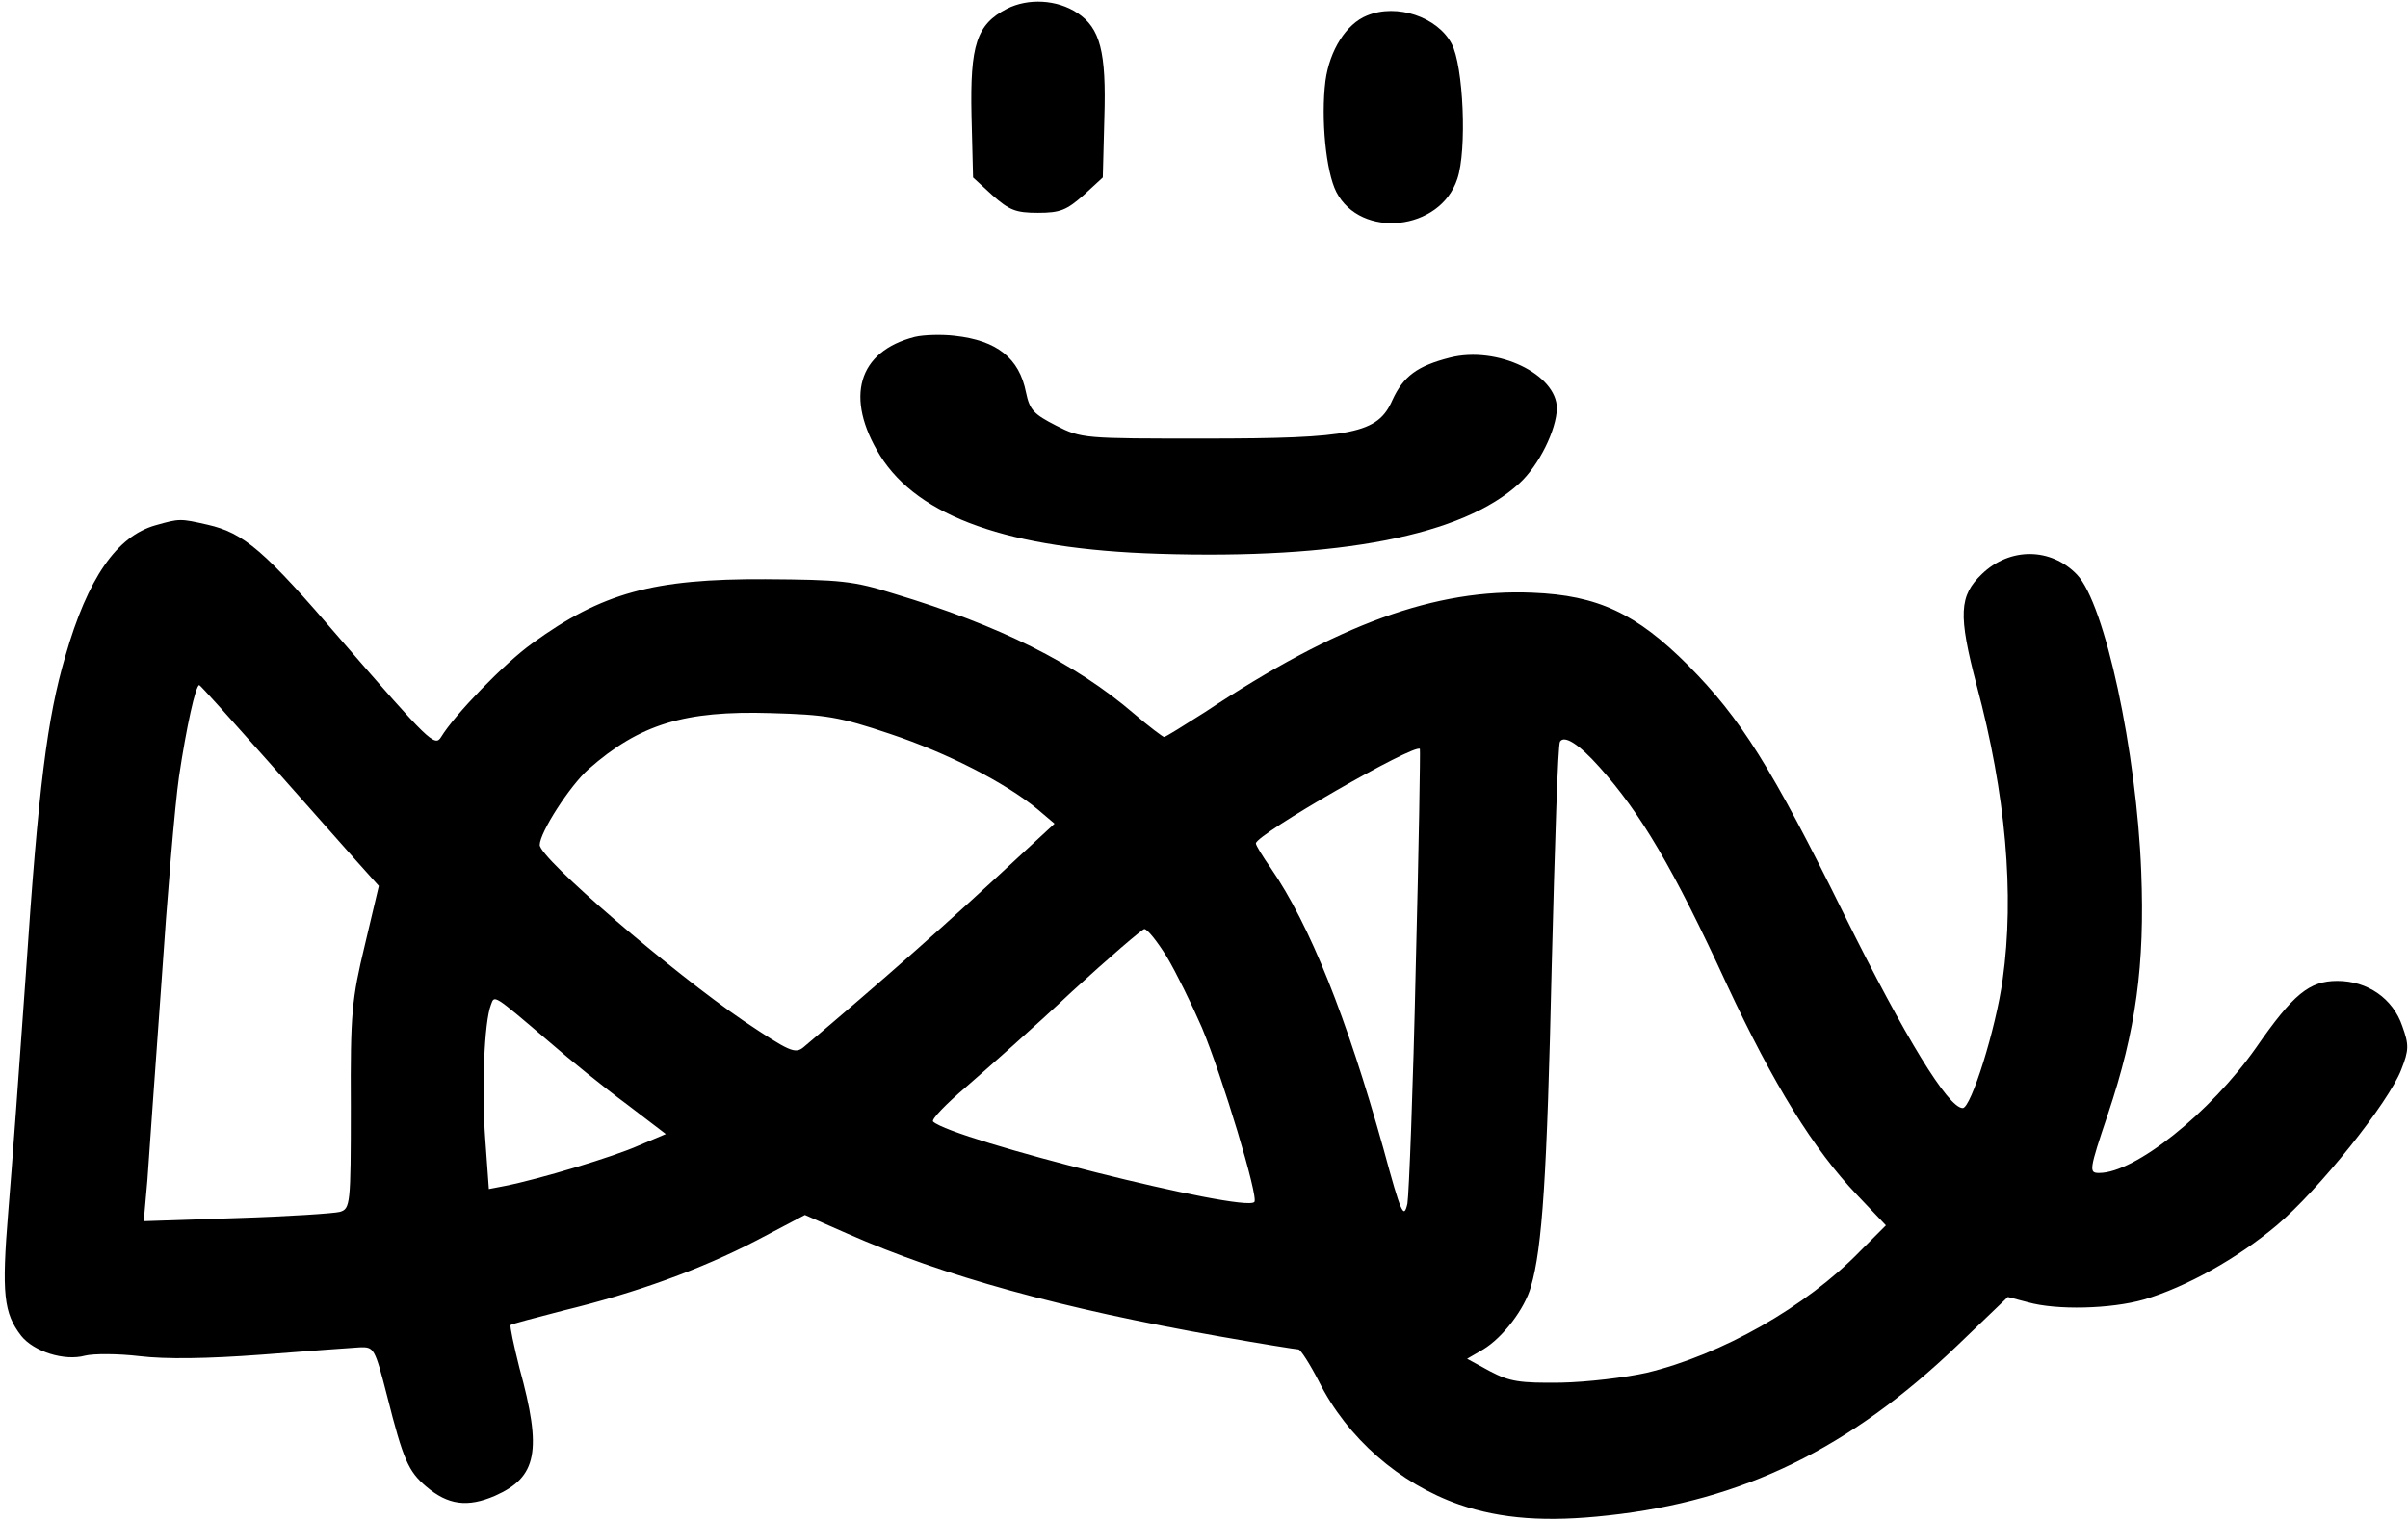 <?xml version="1.0" standalone="no"?>
<!DOCTYPE svg PUBLIC "-//W3C//DTD SVG 20010904//EN"
 "http://www.w3.org/TR/2001/REC-SVG-20010904/DTD/svg10.dtd">
<svg version="1.0" xmlns="http://www.w3.org/2000/svg"
 width="464pt" height="293pt" viewBox="0 0 464 293"
 preserveAspectRatio="xMidYMid meet">

<g transform="translate(0,293) scale(0.1,-0.1)"
fill="#000000" stroke="none">
<path d="M1940 2913 c-58 -30 -71 -69 -68 -206 l3 -119 37 -34 c33 -29 45 -34
88 -34 43 0 55 5 88 34 l37 34 3 115 c4 127 -8 173 -52 202 -39 26 -95 29
-136 8z"/>
<path d="M2634 2900 c-40 -16 -72 -67 -80 -126 -9 -73 1 -175 21 -214 47 -91
200 -75 233 25 19 55 12 219 -11 261 -27 51 -105 78 -163 54z"/>
<path d="M1763 2281 c-110 -28 -136 -117 -67 -229 74 -118 247 -180 536 -189
349 -11 587 35 696 136 38 35 71 103 72 144 0 66 -115 121 -206 98 -63 -16
-90 -36 -111 -82 -28 -64 -76 -74 -363 -74 -231 0 -236 0 -285 25 -43 22 -51
30 -58 64 -13 66 -56 100 -137 109 -25 3 -60 2 -77 -2z"/>
<path d="M300 1918 c-75 -21 -131 -102 -174 -252 -35 -119 -52 -253 -76 -610
-12 -170 -27 -377 -34 -460 -13 -159 -9 -196 25 -240 24 -30 83 -49 123 -38
16 4 63 4 105 -1 50 -6 130 -5 236 3 88 7 173 13 188 14 28 1 29 -1 53 -94 31
-123 41 -145 75 -174 42 -36 80 -41 133 -18 81 36 91 86 47 246 -11 44 -19 81
-17 83 2 2 48 14 102 28 140 34 264 79 372 135 l93 49 82 -36 c186 -82 411
-144 717 -198 79 -14 148 -25 152 -25 4 0 22 -28 39 -61 55 -110 156 -198 271
-238 81 -28 169 -34 286 -21 260 28 466 129 673 327 l98 94 38 -10 c56 -16
161 -13 224 5 81 24 180 79 256 143 80 67 216 237 240 300 15 38 15 48 2 84
-18 53 -67 87 -125 87 -54 0 -85 -25 -157 -129 -88 -125 -233 -241 -302 -241
-20 0 -20 4 17 114 54 161 71 287 64 466 -9 232 -70 517 -124 573 -50 52 -129
53 -183 1 -44 -42 -46 -78 -10 -215 56 -209 73 -403 50 -566 -13 -95 -61 -248
-77 -248 -28 0 -111 136 -227 370 -142 288 -201 381 -302 483 -100 100 -174
135 -300 140 -187 8 -375 -60 -631 -230 -41 -26 -76 -48 -79 -48 -2 0 -29 20
-58 45 -113 97 -259 170 -462 231 -79 25 -104 27 -248 28 -216 1 -315 -26
-450 -124 -53 -38 -149 -137 -175 -180 -12 -20 -24 -8 -192 186 -149 174 -188
207 -258 223 -53 12 -54 12 -100 -1z m216 -454 c71 -80 148 -167 171 -193 l43
-48 -27 -114 c-25 -104 -28 -131 -27 -311 0 -189 -1 -197 -21 -203 -11 -3
-101 -9 -199 -12 l-179 -6 7 79 c3 43 15 214 27 379 11 165 26 344 34 399 14
94 32 176 39 176 2 0 61 -66 132 -146z m1199 52 c111 -37 222 -94 284 -145
l33 -28 -53 -49 c-162 -151 -275 -250 -431 -382 -16 -13 -27 -8 -115 51 -137
93 -393 313 -393 339 0 24 58 114 94 146 99 87 185 113 351 108 106 -3 132 -7
230 -40z m1367 -64 c79 -88 142 -194 246 -420 89 -191 167 -317 250 -404 l56
-59 -50 -50 c-104 -107 -266 -199 -411 -234 -40 -9 -114 -18 -165 -19 -80 -1
-99 2 -137 22 l-44 24 31 18 c38 23 80 78 92 121 22 75 31 214 40 617 6 233
12 428 16 433 8 13 36 -4 76 -49z m-354 -387 c-5 -231 -13 -435 -16 -454 -7
-31 -12 -20 -46 105 -71 254 -142 432 -217 541 -16 23 -29 44 -29 48 0 17 306
193 316 182 1 -1 -2 -191 -8 -422z m-480 22 c18 -30 48 -91 68 -137 39 -93
110 -328 101 -336 -20 -21 -581 120 -619 155 -4 4 25 34 65 68 39 34 131 115
202 182 72 66 135 120 140 121 6 0 25 -24 43 -53z m-1190 -164 c40 -35 107
-89 149 -120 l76 -58 -52 -22 c-49 -22 -192 -65 -258 -78 l-31 -6 -7 97 c-7
95 -2 225 11 258 7 19 3 22 112 -71z"/>
</g>
</svg>
